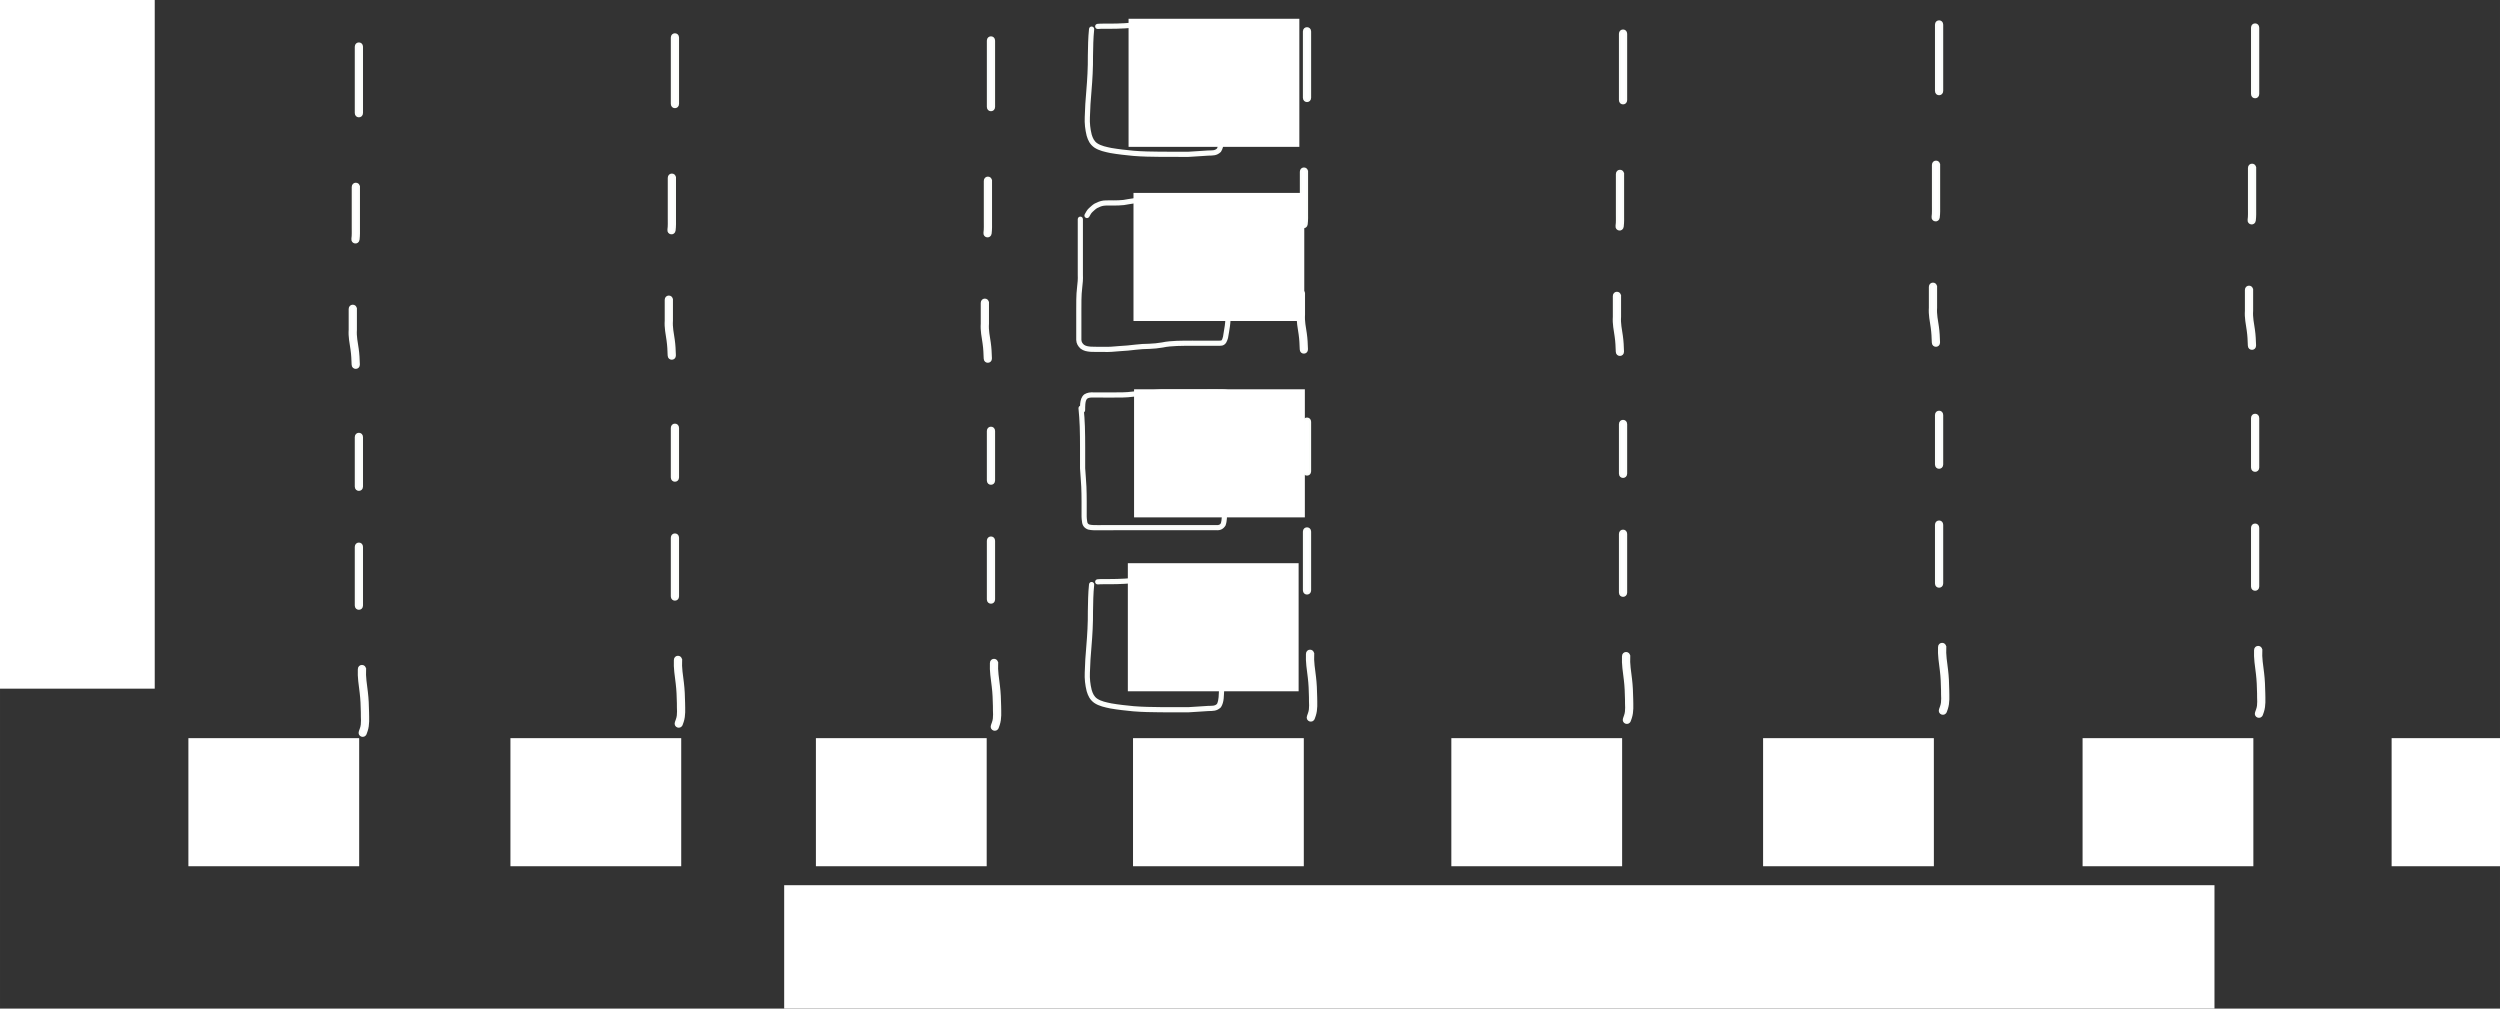 <?xml version="1.0" encoding="UTF-8" standalone="no"?>
<!-- Created with Inkscape (http://www.inkscape.org/) -->

<svg
   xmlns:dc="http://purl.org/dc/elements/1.1/"
   xmlns:cc="http://creativecommons.org/ns#"
   xmlns:rdf="http://www.w3.org/1999/02/22-rdf-syntax-ns#"
   xmlns:svg="http://www.w3.org/2000/svg"
   xmlns="http://www.w3.org/2000/svg"
   xmlns:sodipodi="http://sodipodi.sourceforge.net/DTD/sodipodi-0.dtd"
   xmlns:inkscape="http://www.inkscape.org/namespaces/inkscape"
   width="330.504mm"
   height="133.336mm"
   viewBox="0 0 1171.077 472.452"
   id="svg2"
   version="1.1"
   inkscape:version="0.91 r13725"
   sodipodi:docname="uniform-access.svg">
  <rect x="0" y="0" width="1171.077" height="472.452" fill="#333333" stroke="none"/>
  <defs
     id="defs4" />
  <sodipodi:namedview
     id="base"
     pagecolor="#000000"
     bordercolor="#666666"
     borderopacity="1.0"
     inkscape:pageopacity="0"
     inkscape:pageshadow="2"
     inkscape:zoom="0.98994949"
     inkscape:cx="787.82622"
     inkscape:cy="334.29312"
     inkscape:document-units="px"
     inkscape:current-layer="layer1"
     showgrid="false"
     inkscape:window-width="1920"
     inkscape:window-height="1118"
     inkscape:window-x="1920"
     inkscape:window-y="41"
     inkscape:window-maximized="1"
     inkscape:object-nodes="true"
     fit-margin-top="0"
     fit-margin-left="0"
     fit-margin-right="0"
     fit-margin-bottom="0"
     showguides="false" />
  <g
     inkscape:label="Layer 1"
     inkscape:groupmode="layer"
     id="layer1"
     transform="translate(13.83,-701.329)">
    <g
       id="g3702">
      <path
         inkscape:connector-curvature="0"
         d="m 155.714,723.217 c 0,3.258 0,6.517 0,9.775 0,3.251 0,6.502 0,9.754 0,3.842 0,7.684 0,11.526 0,2.02 -2.857,2.02 -2.857,0 l 0,0 c 0,-3.842 0,-7.684 0,-11.526 0,-3.251 0,-6.502 0,-9.754 0,-3.258 0,-6.517 0,-9.775 0,-2.02 2.857,-2.02 2.857,0 z"
         id="path3450"
         style="fill:#ffffff;stroke:#fafcf9;stroke-opacity:1" />
      <path
         inkscape:connector-curvature="0"
         d="m 154.286,788.931 c 0,3.258 0,6.517 0,9.775 0,3.036 0,6.071 0,9.107 0.015,1.929 0.059,3.84 -0.184,5.755 -0.272,2.002 -3.103,1.617 -2.831,-0.385 l 0,0 c 0.264,-1.781 0.132,-3.573 0.158,-5.37 0,-3.036 0,-6.071 0,-9.107 0,-3.258 0,-6.517 0,-9.775 0,-2.02 2.857,-2.02 2.857,0 z"
         id="path3452"
         style="fill:#ffffff;stroke:#fafcf9;stroke-opacity:1" />
      <path
         inkscape:connector-curvature="0"
         d="m 152.857,846.074 c 0,3.258 0,6.517 0,9.775 -0.228,3.01 0.41,5.942 0.845,8.899 0.347,2.426 0.458,4.876 0.535,7.323 0.064,2.019 -2.792,2.11 -2.856,0.09 l 0,0 c -0.074,-2.338 -0.177,-4.679 -0.506,-6.997 -0.455,-3.093 -1.104,-6.167 -0.876,-9.314 0,-3.258 0,-6.517 0,-9.775 0,-2.02 2.857,-2.02 2.857,0 z"
         id="path3454"
         style="fill:#ffffff;stroke:#fafcf9;stroke-opacity:1" />
      <path
         inkscape:connector-curvature="0"
         d="m 155.714,906.074 c 0,3.258 0,6.517 0,9.775 0,3.036 0,6.071 0,9.107 0,1.435 0,2.87 0,4.306 0,2.02 -2.857,2.02 -2.857,0 l 0,0 c 0,-1.435 0,-2.87 0,-4.306 0,-3.036 0,-6.071 0,-9.107 0,-3.258 0,-6.517 0,-9.775 0,-2.02 2.857,-2.02 2.857,0 z"
         id="path3456"
         style="fill:#ffffff;stroke:#fafcf9;stroke-opacity:1" />
      <path
         inkscape:connector-curvature="0"
         d="m 155.714,957.502 c 0,3.258 0,6.517 0,9.775 0,3.036 0,6.071 0,9.107 0,2.862 0,5.724 0,8.586 0,2.02 -2.857,2.02 -2.857,0 l 0,0 c 0,-2.862 0,-5.724 0,-8.586 0,-3.036 0,-6.071 0,-9.107 0,-3.258 0,-6.517 0,-9.775 0,-2.02 2.857,-2.02 2.857,0 z"
         id="path3458"
         style="fill:#ffffff;stroke:#fafcf9;stroke-opacity:1" />
      <path
         inkscape:connector-curvature="0"
         d="m 157.143,1014.816 c -0.195,3.596 0.418,7.144 0.85,10.7 0.382,3.127 0.498,6.275 0.559,9.421 0.035,2.939 0.286,5.84 -0.628,8.665 -0.16,0.456 -0.321,0.911 -0.481,1.367 -0.671,1.905 -3.366,0.956 -2.695,-0.949 l 0,0 c 0.158,-0.449 0.316,-0.897 0.474,-1.345 0.917,-2.45 0.375,-5.117 0.474,-7.682 -0.059,-3.05 -0.169,-6.102 -0.539,-9.132 -0.446,-3.67 -1.067,-7.333 -0.871,-11.044 0,-2.02 2.857,-2.02 2.857,0 z"
         id="path3460"
         style="fill:#ffffff;stroke:#fafcf9;stroke-opacity:1" />
    </g>
    <g
       id="g3710"
       transform="translate(-4.815,0)">
      <path
         style="fill:#ffffff;stroke:#fafcf9;stroke-opacity:1"
         id="path3490"
         d="m 308.571,718.931 c 0,3.258 0,6.517 0,9.775 0,3.251 0,6.502 0,9.754 0,3.842 0,7.684 0,11.526 0,2.02 -2.857,2.02 -2.857,0 l 0,0 c 0,-3.842 0,-7.684 0,-11.526 0,-3.251 0,-6.502 0,-9.754 0,-3.258 0,-6.517 0,-9.775 0,-2.02 2.857,-2.02 2.857,0 z"
         inkscape:connector-curvature="0" />
      <path
         style="fill:#ffffff;stroke:#fafcf9;stroke-opacity:1"
         id="path3492"
         d="m 307.143,784.645 c 0,3.258 0,6.517 0,9.775 0,3.036 0,6.071 0,9.107 0.015,1.929 0.059,3.84 -0.184,5.755 -0.272,2.002 -3.103,1.617 -2.831,-0.385 l 0,0 c 0.264,-1.781 0.132,-3.573 0.158,-5.37 0,-3.036 0,-6.071 0,-9.107 0,-3.258 0,-6.517 0,-9.775 0,-2.02 2.857,-2.02 2.857,0 z"
         inkscape:connector-curvature="0" />
      <path
         style="fill:#ffffff;stroke:#fafcf9;stroke-opacity:1"
         id="path3494"
         d="m 305.714,841.788 c 0,3.258 0,6.517 0,9.775 -0.228,3.01 0.41,5.942 0.845,8.899 0.347,2.426 0.458,4.876 0.535,7.323 0.064,2.019 -2.792,2.11 -2.856,0.09 l 0,0 c -0.074,-2.338 -0.177,-4.679 -0.506,-6.997 -0.455,-3.093 -1.104,-6.167 -0.876,-9.314 0,-3.258 0,-6.517 0,-9.775 0,-2.02 2.857,-2.02 2.857,0 z"
         inkscape:connector-curvature="0" />
      <path
         style="fill:#ffffff;stroke:#fafcf9;stroke-opacity:1"
         id="path3496"
         d="m 308.571,901.788 c 0,3.258 0,6.517 0,9.775 0,3.036 0,6.071 0,9.107 0,1.435 0,2.87 0,4.306 0,2.02 -2.857,2.02 -2.857,0 l 0,0 c 0,-1.435 0,-2.87 0,-4.306 0,-3.036 0,-6.071 0,-9.107 0,-3.258 0,-6.517 0,-9.775 0,-2.02 2.857,-2.02 2.857,0 z"
         inkscape:connector-curvature="0" />
      <path
         style="fill:#ffffff;stroke:#fafcf9;stroke-opacity:1"
         id="path3498"
         d="m 308.571,953.217 c 0,3.258 0,6.517 0,9.775 0,3.036 0,6.071 0,9.107 0,2.862 0,5.724 0,8.586 0,2.02 -2.857,2.02 -2.857,0 l 0,0 c 0,-2.862 0,-5.724 0,-8.586 0,-3.036 0,-6.071 0,-9.107 0,-3.258 0,-6.517 0,-9.775 0,-2.02 2.857,-2.02 2.857,0 z"
         inkscape:connector-curvature="0" />
      <path
         style="fill:#ffffff;stroke:#fafcf9;stroke-opacity:1"
         id="path3500"
         d="m 310,1010.53 c -0.195,3.596 0.418,7.144 0.85,10.7 0.382,3.127 0.498,6.275 0.559,9.421 0.035,2.939 0.286,5.84 -0.628,8.665 -0.16,0.456 -0.321,0.911 -0.481,1.367 -0.671,1.905 -3.366,0.956 -2.695,-0.949 l 0,0 c 0.158,-0.449 0.316,-0.897 0.474,-1.345 0.917,-2.45 0.375,-5.117 0.474,-7.682 -0.059,-3.05 -0.169,-6.102 -0.539,-9.132 -0.446,-3.67 -1.067,-7.333 -0.871,-11.044 0,-2.02 2.857,-2.02 2.857,0 z"
         inkscape:connector-curvature="0" />
    </g>
    <g
       id="g3718"
       transform="translate(1.799,0)">
      <path
         style="fill:#ffffff;stroke:#fafcf9;stroke-opacity:1"
         id="path3590"
         d="m 450,720.359 c 0,3.258 0,6.517 0,9.775 0,3.251 0,6.502 0,9.754 0,3.842 0,7.684 0,11.526 0,2.02 -2.857,2.02 -2.857,0 l 0,0 c 0,-3.842 0,-7.684 0,-11.526 0,-3.251 0,-6.502 0,-9.754 0,-3.258 0,-6.517 0,-9.775 0,-2.02 2.857,-2.02 2.857,0 z"
         inkscape:connector-curvature="0" />
      <path
         style="fill:#ffffff;stroke:#fafcf9;stroke-opacity:1"
         id="path3592"
         d="m 448.571,786.074 c 0,3.258 0,6.517 0,9.775 0,3.036 0,6.071 0,9.107 0.015,1.929 0.059,3.84 -0.184,5.755 -0.272,2.002 -3.103,1.617 -2.831,-0.385 l 0,0 c 0.264,-1.781 0.132,-3.573 0.158,-5.37 0,-3.036 0,-6.071 0,-9.107 0,-3.258 0,-6.517 0,-9.775 0,-2.02 2.857,-2.02 2.857,0 z"
         inkscape:connector-curvature="0" />
      <path
         style="fill:#ffffff;stroke:#fafcf9;stroke-opacity:1"
         id="path3594"
         d="m 447.143,843.217 c 0,3.258 0,6.517 0,9.775 -0.228,3.01 0.41,5.942 0.845,8.899 0.347,2.426 0.458,4.876 0.535,7.323 0.064,2.019 -2.792,2.11 -2.856,0.09 l 0,0 c -0.074,-2.338 -0.177,-4.679 -0.506,-6.997 -0.455,-3.093 -1.104,-6.167 -0.876,-9.314 0,-3.258 0,-6.517 0,-9.775 0,-2.02 2.857,-2.02 2.857,0 z"
         inkscape:connector-curvature="0" />
      <path
         style="fill:#ffffff;stroke:#fafcf9;stroke-opacity:1"
         id="path3596"
         d="m 450,903.217 c 0,3.258 0,6.517 0,9.775 0,3.036 0,6.071 0,9.107 0,1.435 0,2.87 0,4.306 0,2.02 -2.857,2.02 -2.857,0 l 0,0 c 0,-1.435 0,-2.87 0,-4.306 0,-3.036 0,-6.071 0,-9.107 0,-3.258 0,-6.517 0,-9.775 0,-2.02 2.857,-2.02 2.857,0 z"
         inkscape:connector-curvature="0" />
      <path
         style="fill:#ffffff;stroke:#fafcf9;stroke-opacity:1"
         id="path3598"
         d="m 450,954.645 c 0,3.258 0,6.517 0,9.775 0,3.036 0,6.071 0,9.107 0,2.862 0,5.724 0,8.586 0,2.02 -2.857,2.02 -2.857,0 l 0,0 c 0,-2.862 0,-5.724 0,-8.586 0,-3.036 0,-6.071 0,-9.107 0,-3.258 0,-6.517 0,-9.775 0,-2.02 2.857,-2.02 2.857,0 z"
         inkscape:connector-curvature="0" />
      <path
         style="fill:#ffffff;stroke:#fafcf9;stroke-opacity:1"
         id="path3600"
         d="m 451.429,1011.959 c -0.195,3.596 0.418,7.144 0.85,10.7 0.382,3.127 0.498,6.275 0.559,9.421 0.035,2.939 0.286,5.84 -0.628,8.665 -0.16,0.456 -0.321,0.911 -0.481,1.367 -0.671,1.905 -3.366,0.956 -2.695,-0.949 l 0,0 c 0.158,-0.449 0.316,-0.897 0.474,-1.345 0.917,-2.45 0.375,-5.117 0.474,-7.682 -0.059,-3.05 -0.169,-6.102 -0.539,-9.132 -0.446,-3.67 -1.067,-7.333 -0.871,-11.044 0,-2.02 2.857,-2.02 2.857,0 z"
         inkscape:connector-curvature="0" />
    </g>
    <g
       id="g3726"
       transform="translate(-3.015,0)">
      <path
         inkscape:connector-curvature="0"
         d="m 602.857,716.074 c 0,3.258 0,6.517 0,9.775 0,3.251 0,6.502 0,9.754 0,3.842 0,7.684 0,11.526 0,2.02 -2.857,2.02 -2.857,0 l 0,0 c 0,-3.842 0,-7.684 0,-11.526 0,-3.251 0,-6.502 0,-9.754 0,-3.258 0,-6.517 0,-9.775 0,-2.02 2.857,-2.02 2.857,0 z"
         id="path3610"
         style="fill:#ffffff;stroke:#fafcf9;stroke-opacity:1" />
      <path
         inkscape:connector-curvature="0"
         d="m 601.429,781.788 c 0,3.258 0,6.517 0,9.775 0,3.036 0,6.071 0,9.107 0.015,1.929 0.059,3.84 -0.184,5.755 -0.272,2.002 -3.103,1.617 -2.831,-0.385 l 0,0 c 0.264,-1.781 0.132,-3.573 0.158,-5.37 0,-3.036 0,-6.071 0,-9.107 0,-3.258 0,-6.517 0,-9.775 0,-2.02 2.857,-2.02 2.857,0 z"
         id="path3612"
         style="fill:#ffffff;stroke:#fafcf9;stroke-opacity:1" />
      <path
         inkscape:connector-curvature="0"
         d="m 600,838.931 c 0,3.258 0,6.517 0,9.775 -0.228,3.01 0.41,5.942 0.845,8.899 0.347,2.426 0.458,4.876 0.535,7.323 0.064,2.019 -2.792,2.11 -2.856,0.09 l 0,0 c -0.074,-2.338 -0.177,-4.679 -0.506,-6.997 -0.455,-3.093 -1.104,-6.167 -0.876,-9.314 0,-3.258 0,-6.517 0,-9.775 0,-2.02 2.857,-2.02 2.857,0 z"
         id="path3614"
         style="fill:#ffffff;stroke:#fafcf9;stroke-opacity:1" />
      <path
         inkscape:connector-curvature="0"
         d="m 602.857,898.931 c 0,3.258 0,6.517 0,9.775 0,3.036 0,6.071 0,9.107 0,1.435 0,2.87 0,4.306 0,2.02 -2.857,2.02 -2.857,0 l 0,0 c 0,-1.435 0,-2.87 0,-4.306 0,-3.036 0,-6.071 0,-9.107 0,-3.258 0,-6.517 0,-9.775 0,-2.02 2.857,-2.02 2.857,0 z"
         id="path3616"
         style="fill:#ffffff;stroke:#fafcf9;stroke-opacity:1" />
      <path
         inkscape:connector-curvature="0"
         d="m 602.857,950.359 c 0,3.258 0,6.517 0,9.775 0,3.036 0,6.071 0,9.107 0,2.862 0,5.724 0,8.586 0,2.02 -2.857,2.02 -2.857,0 l 0,0 c 0,-2.862 0,-5.724 0,-8.586 0,-3.036 0,-6.071 0,-9.107 0,-3.258 0,-6.517 0,-9.775 0,-2.02 2.857,-2.02 2.857,0 z"
         id="path3618"
         style="fill:#ffffff;stroke:#fafcf9;stroke-opacity:1" />
      <path
         inkscape:connector-curvature="0"
         d="m 604.286,1007.673 c -0.195,3.596 0.418,7.144 0.85,10.7 0.382,3.127 0.498,6.275 0.559,9.421 0.035,2.939 0.286,5.84 -0.628,8.665 -0.16,0.456 -0.321,0.911 -0.481,1.367 -0.671,1.905 -3.366,0.956 -2.695,-0.949 l 0,0 c 0.158,-0.449 0.316,-0.897 0.474,-1.345 0.917,-2.45 0.375,-5.117 0.474,-7.682 -0.059,-3.05 -0.169,-6.102 -0.539,-9.132 -0.446,-3.67 -1.067,-7.333 -0.871,-11.044 0,-2.02 2.857,-2.02 2.857,0 z"
         id="path3620"
         style="fill:#ffffff;stroke:#fafcf9;stroke-opacity:1" />
    </g>
    <g
       id="g3734"
       transform="translate(-1.799,0)">
      <path
         style="fill:#ffffff;stroke:#fafcf9;stroke-opacity:1"
         id="path3630"
         d="m 749.684,717.156 c 0,3.258 0,6.517 0,9.775 0,3.251 0,6.502 0,9.754 0,3.842 0,7.684 0,11.526 0,2.02 -2.857,2.02 -2.857,0 l 0,0 c 0,-3.842 0,-7.684 0,-11.526 0,-3.251 0,-6.502 0,-9.754 0,-3.258 0,-6.517 0,-9.775 0,-2.02 2.857,-2.02 2.857,0 z"
         inkscape:connector-curvature="0" />
      <path
         style="fill:#ffffff;stroke:#fafcf9;stroke-opacity:1"
         id="path3632"
         d="m 748.255,782.87 c 0,3.258 0,6.517 0,9.775 0,3.036 0,6.071 0,9.107 0.015,1.929 0.059,3.84 -0.184,5.755 -0.272,2.002 -3.103,1.617 -2.831,-0.385 l 0,0 c 0.264,-1.781 0.132,-3.573 0.158,-5.37 0,-3.036 0,-6.071 0,-9.107 0,-3.258 0,-6.517 0,-9.775 0,-2.02 2.857,-2.02 2.857,0 z"
         inkscape:connector-curvature="0" />
      <path
         style="fill:#ffffff;stroke:#fafcf9;stroke-opacity:1"
         id="path3634"
         d="m 746.827,840.013 c 0,3.258 0,6.517 0,9.775 -0.228,3.01 0.41,5.942 0.845,8.899 0.347,2.426 0.458,4.876 0.535,7.323 0.064,2.019 -2.792,2.11 -2.856,0.09 l 0,0 c -0.074,-2.338 -0.177,-4.679 -0.506,-6.997 -0.455,-3.093 -1.104,-6.167 -0.876,-9.314 0,-3.258 0,-6.517 0,-9.775 0,-2.02 2.857,-2.02 2.857,0 z"
         inkscape:connector-curvature="0" />
      <path
         style="fill:#ffffff;stroke:#fafcf9;stroke-opacity:1"
         id="path3636"
         d="m 749.684,900.013 c 0,3.258 0,6.517 0,9.775 0,3.036 0,6.071 0,9.107 0,1.435 0,2.87 0,4.306 0,2.02 -2.857,2.02 -2.857,0 l 0,0 c 0,-1.435 0,-2.87 0,-4.306 0,-3.036 0,-6.071 0,-9.107 0,-3.258 0,-6.517 0,-9.775 0,-2.02 2.857,-2.02 2.857,0 z"
         inkscape:connector-curvature="0" />
      <path
         style="fill:#ffffff;stroke:#fafcf9;stroke-opacity:1"
         id="path3638"
         d="m 749.684,951.441 c 0,3.258 0,6.517 0,9.775 0,3.036 0,6.071 0,9.107 0,2.862 0,5.724 0,8.586 0,2.02 -2.857,2.02 -2.857,0 l 0,0 c 0,-2.862 0,-5.724 0,-8.586 0,-3.036 0,-6.071 0,-9.107 0,-3.258 0,-6.517 0,-9.775 0,-2.02 2.857,-2.02 2.857,0 z"
         inkscape:connector-curvature="0" />
      <path
         style="fill:#ffffff;stroke:#fafcf9;stroke-opacity:1"
         id="path3640"
         d="m 751.113,1008.755 c -0.195,3.596 0.418,7.144 0.85,10.7 0.382,3.127 0.498,6.275 0.559,9.421 0.035,2.939 0.286,5.84 -0.628,8.665 -0.16,0.456 -0.321,0.911 -0.481,1.367 -0.671,1.905 -3.366,0.956 -2.695,-0.949 l 0,0 c 0.158,-0.449 0.316,-0.897 0.474,-1.345 0.917,-2.45 0.375,-5.117 0.474,-7.682 -0.059,-3.05 -0.169,-6.102 -0.539,-9.132 -0.446,-3.67 -1.067,-7.333 -0.871,-11.044 0,-2.02 2.857,-2.02 2.857,0 z"
         inkscape:connector-curvature="0" />
    </g>
    <g
       id="g3742"
       transform="translate(-6.614,0)">
      <path
         inkscape:connector-curvature="0"
         d="m 902.541,712.87 c 0,3.258 0,6.517 0,9.775 0,3.251 0,6.502 0,9.754 0,3.842 0,7.684 0,11.526 0,2.02 -2.857,2.02 -2.857,0 l 0,0 c 0,-3.842 0,-7.684 0,-11.526 0,-3.251 0,-6.502 0,-9.754 0,-3.258 0,-6.517 0,-9.775 0,-2.02 2.857,-2.02 2.857,0 z"
         id="path3650"
         style="fill:#ffffff;stroke:#fafcf9;stroke-opacity:1" />
      <path
         inkscape:connector-curvature="0"
         d="m 901.113,778.584 c 0,3.258 0,6.517 0,9.775 0,3.036 0,6.071 0,9.107 0.015,1.929 0.059,3.84 -0.184,5.755 -0.272,2.002 -3.103,1.617 -2.831,-0.385 l 0,0 c 0.264,-1.781 0.132,-3.573 0.158,-5.37 0,-3.036 0,-6.071 0,-9.107 0,-3.258 0,-6.517 0,-9.775 0,-2.02 2.857,-2.02 2.857,0 z"
         id="path3652"
         style="fill:#ffffff;stroke:#fafcf9;stroke-opacity:1" />
      <path
         inkscape:connector-curvature="0"
         d="m 899.684,835.727 c 0,3.258 0,6.517 0,9.775 -0.228,3.01 0.41,5.942 0.845,8.899 0.347,2.426 0.458,4.876 0.535,7.323 0.064,2.019 -2.792,2.11 -2.856,0.09 l 0,0 c -0.074,-2.338 -0.177,-4.679 -0.506,-6.997 -0.455,-3.093 -1.104,-6.167 -0.876,-9.314 0,-3.258 0,-6.517 0,-9.775 0,-2.02 2.857,-2.02 2.857,0 z"
         id="path3654"
         style="fill:#ffffff;stroke:#fafcf9;stroke-opacity:1" />
      <path
         inkscape:connector-curvature="0"
         d="m 902.541,895.727 c 0,3.258 0,6.517 0,9.775 0,3.036 0,6.071 0,9.107 0,1.435 0,2.87 0,4.306 0,2.02 -2.857,2.02 -2.857,0 l 0,0 c 0,-1.435 0,-2.87 0,-4.306 0,-3.036 0,-6.071 0,-9.107 0,-3.258 0,-6.517 0,-9.775 0,-2.02 2.857,-2.02 2.857,0 z"
         id="path3656"
         style="fill:#ffffff;stroke:#fafcf9;stroke-opacity:1" />
      <path
         inkscape:connector-curvature="0"
         d="m 902.541,947.156 c 0,3.258 0,6.517 0,9.775 0,3.036 0,6.071 0,9.107 0,2.862 0,5.724 0,8.586 0,2.02 -2.857,2.02 -2.857,0 l 0,0 c 0,-2.862 0,-5.724 0,-8.586 0,-3.036 0,-6.071 0,-9.107 0,-3.258 0,-6.517 0,-9.775 0,-2.02 2.857,-2.02 2.857,0 z"
         id="path3658"
         style="fill:#ffffff;stroke:#fafcf9;stroke-opacity:1" />
      <path
         inkscape:connector-curvature="0"
         d="m 903.97,1004.47 c -0.195,3.596 0.418,7.144 0.85,10.7 0.382,3.127 0.498,6.275 0.559,9.421 0.035,2.939 0.286,5.84 -0.628,8.665 -0.16,0.456 -0.321,0.911 -0.481,1.367 -0.671,1.905 -3.366,0.956 -2.695,-0.949 l 0,0 c 0.158,-0.449 0.316,-0.897 0.474,-1.345 0.917,-2.45 0.375,-5.117 0.474,-7.682 -0.059,-3.05 -0.169,-6.102 -0.539,-9.132 -0.446,-3.67 -1.067,-7.333 -0.871,-11.044 0,-2.02 2.857,-2.02 2.857,0 z"
         id="path3660"
         style="fill:#ffffff;stroke:#fafcf9;stroke-opacity:1" />
    </g>
    <g
       id="g3750">
      <path
         inkscape:connector-curvature="0"
         d="m 1043.97,714.299 c 0,3.258 0,6.517 0,9.775 0,3.251 0,6.502 0,9.754 0,3.842 0,7.684 0,11.526 0,2.02 -2.857,2.02 -2.857,0 l 0,0 c 0,-3.842 0,-7.684 0,-11.526 0,-3.251 0,-6.502 0,-9.754 0,-3.258 0,-6.517 0,-9.775 0,-2.02 2.857,-2.02 2.857,0 z"
         id="path3670"
         style="fill:#ffffff;stroke:#fafcf9;stroke-opacity:1" />
      <path
         inkscape:connector-curvature="0"
         d="m 1042.541,780.013 c 0,3.258 0,6.517 0,9.775 0,3.036 0,6.071 0,9.107 0.015,1.929 0.059,3.84 -0.184,5.755 -0.272,2.002 -3.103,1.617 -2.831,-0.385 l 0,0 c 0.264,-1.781 0.132,-3.573 0.158,-5.37 0,-3.036 0,-6.071 0,-9.107 0,-3.258 0,-6.517 0,-9.775 0,-2.02 2.857,-2.02 2.857,0 z"
         id="path3672"
         style="fill:#ffffff;stroke:#fafcf9;stroke-opacity:1" />
      <path
         inkscape:connector-curvature="0"
         d="m 1041.112,837.156 c 0,3.258 0,6.517 0,9.775 -0.228,3.01 0.41,5.942 0.845,8.899 0.347,2.426 0.458,4.876 0.535,7.323 0.064,2.019 -2.792,2.11 -2.856,0.09 l 0,0 c -0.074,-2.338 -0.176,-4.679 -0.506,-6.997 -0.455,-3.093 -1.104,-6.167 -0.876,-9.314 0,-3.258 0,-6.517 0,-9.775 0,-2.02 2.857,-2.02 2.857,0 z"
         id="path3674"
         style="fill:#ffffff;stroke:#fafcf9;stroke-opacity:1" />
      <path
         inkscape:connector-curvature="0"
         d="m 1043.97,897.156 c 0,3.258 0,6.517 0,9.775 0,3.036 0,6.071 0,9.107 0,1.435 0,2.87 0,4.306 0,2.02 -2.857,2.02 -2.857,0 l 0,0 c 0,-1.435 0,-2.87 0,-4.306 0,-3.036 0,-6.071 0,-9.107 0,-3.258 0,-6.517 0,-9.775 0,-2.02 2.857,-2.02 2.857,0 z"
         id="path3676"
         style="fill:#ffffff;stroke:#fafcf9;stroke-opacity:1" />
      <path
         inkscape:connector-curvature="0"
         d="m 1043.97,948.584 c 0,3.258 0,6.517 0,9.775 0,3.036 0,6.071 0,9.107 0,2.862 0,5.724 0,8.586 0,2.02 -2.857,2.02 -2.857,0 l 0,0 c 0,-2.862 0,-5.724 0,-8.586 0,-3.036 0,-6.071 0,-9.107 0,-3.258 0,-6.517 0,-9.775 0,-2.02 2.857,-2.02 2.857,0 z"
         id="path3678"
         style="fill:#ffffff;stroke:#fafcf9;stroke-opacity:1" />
      <path
         inkscape:connector-curvature="0"
         d="m 1045.398,1005.898 c -0.195,3.596 0.418,7.144 0.85,10.7 0.382,3.127 0.498,6.275 0.559,9.421 0.035,2.939 0.286,5.84 -0.628,8.665 -0.16,0.456 -0.321,0.911 -0.481,1.367 -0.671,1.905 -3.366,0.956 -2.695,-0.949 l 0,0 c 0.158,-0.449 0.316,-0.897 0.474,-1.345 0.917,-2.45 0.375,-5.117 0.474,-7.682 -0.059,-3.05 -0.169,-6.102 -0.539,-9.132 -0.446,-3.67 -1.067,-7.333 -0.871,-11.044 0,-2.02 2.857,-2.02 2.857,0 z"
         id="path3680"
         style="fill:#ffffff;stroke:#fafcf9;stroke-opacity:1" />
    </g>
    <flowRoot
       xml:space="preserve"
       id="flowRoot3811"
       style="font-style:normal;font-variant:normal;font-weight:normal;font-stretch:normal;font-size:50px;line-height:125%;font-family:Milanotica;-inkscape-font-specification:'Milanotica, Normal';text-align:start;letter-spacing:0px;word-spacing:0px;writing-mode:lr-tb;text-anchor:start;fill:#ffffff;fill-opacity:1;stroke:none;stroke-width:1px;stroke-linecap:butt;stroke-linejoin:miter;stroke-opacity:1"
       transform="translate(71.561,677.638)"><flowRegion
         id="flowRegion3813"><rect
           id="rect3815"
           width="80"
           height="60"
           x="2.857"
           y="369.465"
           style="font-style:normal;font-variant:normal;font-weight:normal;font-stretch:normal;font-size:50px;line-height:125%;font-family:Milanotica;-inkscape-font-specification:'Milanotica, Normal';text-align:start;writing-mode:lr-tb;text-anchor:start;fill:#ffffff" /></flowRegion><flowPara
         id="flowPara3817">0</flowPara></flowRoot>    <flowRoot
       xml:space="preserve"
       id="flowRoot3811-8"
       style="font-style:normal;font-variant:normal;font-weight:normal;font-stretch:normal;font-size:50px;line-height:125%;font-family:Milanotica;-inkscape-font-specification:'Milanotica, Normal';text-align:start;letter-spacing:0px;word-spacing:0px;writing-mode:lr-tb;text-anchor:start;fill:#ffffff;fill-opacity:1;stroke:none;stroke-width:1px;stroke-linecap:butt;stroke-linejoin:miter;stroke-opacity:1"
       transform="translate(222.416,677.638)"><flowRegion
         id="flowRegion3813-1"><rect
           id="rect3815-2"
           width="80"
           height="60"
           x="2.857"
           y="369.465"
           style="font-style:normal;font-variant:normal;font-weight:normal;font-stretch:normal;font-size:50px;line-height:125%;font-family:Milanotica;-inkscape-font-specification:'Milanotica, Normal';text-align:start;writing-mode:lr-tb;text-anchor:start;fill:#ffffff" /></flowRegion><flowPara
         id="flowPara3817-8">1</flowPara></flowRoot>    <flowRoot
       xml:space="preserve"
       id="flowRoot3811-1"
       style="font-style:normal;font-variant:normal;font-weight:normal;font-stretch:normal;font-size:50px;line-height:125%;font-family:Milanotica;-inkscape-font-specification:'Milanotica, Normal';text-align:start;letter-spacing:0px;word-spacing:0px;writing-mode:lr-tb;text-anchor:start;fill:#ffffff;fill-opacity:1;stroke:none;stroke-width:1px;stroke-linecap:butt;stroke-linejoin:miter;stroke-opacity:1"
       transform="translate(365.508,677.638)"><flowRegion
         id="flowRegion3813-2"><rect
           id="rect3815-1"
           width="80"
           height="60"
           x="2.857"
           y="369.465"
           style="font-style:normal;font-variant:normal;font-weight:normal;font-stretch:normal;font-size:50px;line-height:125%;font-family:Milanotica;-inkscape-font-specification:'Milanotica, Normal';text-align:start;writing-mode:lr-tb;text-anchor:start;fill:#ffffff" /></flowRegion><flowPara
         id="flowPara3817-83">2</flowPara></flowRoot>    <flowRoot
       xml:space="preserve"
       id="flowRoot3811-3"
       style="font-style:normal;font-variant:normal;font-weight:normal;font-stretch:normal;font-size:50px;line-height:125%;font-family:Milanotica;-inkscape-font-specification:'Milanotica, Normal';text-align:start;letter-spacing:0px;word-spacing:0px;writing-mode:lr-tb;text-anchor:start;fill:#ffffff;fill-opacity:1;stroke:none;stroke-width:1px;stroke-linecap:butt;stroke-linejoin:miter;stroke-opacity:1"
       transform="translate(514.056,677.638)"><flowRegion
         id="flowRegion3813-6"><rect
           id="rect3815-7"
           width="80"
           height="60"
           x="2.857"
           y="369.465"
           style="font-style:normal;font-variant:normal;font-weight:normal;font-stretch:normal;font-size:50px;line-height:125%;font-family:Milanotica;-inkscape-font-specification:'Milanotica, Normal';text-align:start;writing-mode:lr-tb;text-anchor:start;fill:#ffffff" /></flowRegion><flowPara
         id="flowPara3817-9">3</flowPara></flowRoot>    <flowRoot
       xml:space="preserve"
       id="flowRoot3811-4"
       style="font-style:normal;font-variant:normal;font-weight:normal;font-stretch:normal;font-size:50px;line-height:125%;font-family:Milanotica;-inkscape-font-specification:'Milanotica, Normal';text-align:start;letter-spacing:0px;word-spacing:0px;writing-mode:lr-tb;text-anchor:start;fill:#ffffff;fill-opacity:1;stroke:none;stroke-width:1px;stroke-linecap:butt;stroke-linejoin:miter;stroke-opacity:1"
       transform="translate(663.166,677.638)"><flowRegion
         id="flowRegion3813-5"><rect
           id="rect3815-8"
           width="80"
           height="60"
           x="2.857"
           y="369.465"
           style="font-style:normal;font-variant:normal;font-weight:normal;font-stretch:normal;font-size:50px;line-height:125%;font-family:Milanotica;-inkscape-font-specification:'Milanotica, Normal';text-align:start;writing-mode:lr-tb;text-anchor:start;fill:#ffffff" /></flowRegion><flowPara
         id="flowPara3817-3">4</flowPara></flowRoot>    <flowRoot
       xml:space="preserve"
       id="flowRoot3811-5"
       style="font-style:normal;font-variant:normal;font-weight:normal;font-stretch:normal;font-size:50px;line-height:125%;font-family:Milanotica;-inkscape-font-specification:'Milanotica, Normal';text-align:start;letter-spacing:0px;word-spacing:0px;writing-mode:lr-tb;text-anchor:start;fill:#ffffff;fill-opacity:1;stroke:none;stroke-width:1px;stroke-linecap:butt;stroke-linejoin:miter;stroke-opacity:1"
       transform="translate(809.2,677.638)"><flowRegion
         id="flowRegion3813-0"><rect
           id="rect3815-4"
           width="80"
           height="60"
           x="2.857"
           y="369.465"
           style="font-style:normal;font-variant:normal;font-weight:normal;font-stretch:normal;font-size:50px;line-height:125%;font-family:Milanotica;-inkscape-font-specification:'Milanotica, Normal';text-align:start;writing-mode:lr-tb;text-anchor:start;fill:#ffffff" /></flowRegion><flowPara
         id="flowPara3817-0">5</flowPara></flowRoot>    <flowRoot
       xml:space="preserve"
       id="flowRoot3811-45"
       style="font-style:normal;font-variant:normal;font-weight:normal;font-stretch:normal;font-size:50px;line-height:125%;font-family:Milanotica;-inkscape-font-specification:'Milanotica, Normal';text-align:start;letter-spacing:0px;word-spacing:0px;writing-mode:lr-tb;text-anchor:start;fill:#ffffff;fill-opacity:1;stroke:none;stroke-width:1px;stroke-linecap:butt;stroke-linejoin:miter;stroke-opacity:1"
       transform="translate(958.859,677.638)"><flowRegion
         id="flowRegion3813-8"><rect
           id="rect3815-0"
           width="80"
           height="60"
           x="2.857"
           y="369.465"
           style="font-style:normal;font-variant:normal;font-weight:normal;font-stretch:normal;font-size:50px;line-height:125%;font-family:Milanotica;-inkscape-font-specification:'Milanotica, Normal';text-align:start;writing-mode:lr-tb;text-anchor:start;fill:#ffffff" /></flowRegion><flowPara
         id="flowPara3817-6">6</flowPara></flowRoot>    <flowRoot
       xml:space="preserve"
       id="flowRoot3811-31"
       style="font-style:normal;font-variant:normal;font-weight:normal;font-stretch:normal;font-size:50px;line-height:125%;font-family:Milanotica;-inkscape-font-specification:'Milanotica, Normal';text-align:start;letter-spacing:0px;word-spacing:0px;writing-mode:lr-tb;text-anchor:start;fill:#ffffff;fill-opacity:1;stroke:none;stroke-width:1px;stroke-linecap:butt;stroke-linejoin:miter;stroke-opacity:1"
       transform="translate(1103.623,677.638)"><flowRegion
         id="flowRegion3813-3"><rect
           id="rect3815-3"
           width="80"
           height="60"
           x="2.857"
           y="369.465"
           style="font-style:normal;font-variant:normal;font-weight:normal;font-stretch:normal;font-size:50px;line-height:125%;font-family:Milanotica;-inkscape-font-specification:'Milanotica, Normal';text-align:start;writing-mode:lr-tb;text-anchor:start;fill:#ffffff" /></flowRegion><flowPara
         id="flowPara3817-61">7</flowPara></flowRoot>    <flowRoot
       xml:space="preserve"
       id="flowRoot3811-3-9"
       style="font-style:normal;font-variant:normal;font-weight:normal;font-stretch:normal;font-size:50px;line-height:125%;font-family:Milanotica;-inkscape-font-specification:'Milanotica, Normal';text-align:start;letter-spacing:0px;word-spacing:0px;writing-mode:lr-tb;text-anchor:start;fill:#ffffff;fill-opacity:1;stroke:none;stroke-width:1px;stroke-linecap:butt;stroke-linejoin:miter;stroke-opacity:1"
       transform="translate(554.93,717.952)"><flowRegion
         id="flowRegion3813-6-3"><rect
           id="rect3815-7-9"
           width="670"
           height="91.429"
           x="-201.429"
           y="398.037"
           style="font-style:normal;font-variant:normal;font-weight:normal;font-stretch:normal;font-size:50px;line-height:125%;font-family:Milanotica;-inkscape-font-specification:'Milanotica, Normal';text-align:start;writing-mode:lr-tb;text-anchor:start;fill:#ffffff" /></flowRegion><flowPara
         id="flowPara3817-9-3">Memory Locations (offset)</flowPara></flowRoot>    <flowRoot
       xml:space="preserve"
       id="flowRoot3811-3-9-2"
       style="font-style:normal;font-variant:normal;font-weight:normal;font-stretch:normal;font-size:50px;line-height:125%;font-family:Milanotica;-inkscape-font-specification:'Milanotica, Normal';text-align:start;letter-spacing:0px;word-spacing:0px;writing-mode:lr-tb;text-anchor:start;fill:#ffffff;fill-opacity:1;stroke:none;stroke-width:1px;stroke-linecap:butt;stroke-linejoin:miter;stroke-opacity:1"
       transform="matrix(0,-1,1,0,-430.816,822.491)"
       inkscape:transform-center-x="-43.43656"
       inkscape:transform-center-y="-38.385795"><flowRegion
         id="flowRegion3813-6-3-7"><rect
           id="rect3815-7-9-6"
           width="670"
           height="91.429"
           x="-201.429"
           y="398.037"
           style="font-style:normal;font-variant:normal;font-weight:normal;font-stretch:normal;font-size:50px;line-height:125%;font-family:Milanotica;-inkscape-font-specification:'Milanotica, Normal';text-align:start;writing-mode:lr-tb;text-anchor:start;fill:#ffffff" /></flowRegion><flowPara
         id="flowPara3817-9-3-3">Vector Elements</flowPara></flowRoot>    <g
       transform="translate(443.74,0)"
       id="g3594-6-4">
      <g
         id="g3566-8-10">
        <path
           style="fill:#ffffff;stroke:#fafcf9;stroke-opacity:1"
           id="path3379-7-2"
           d="m 54.478,975.277 c -0.435,4.125 -0.472,8.279 -0.543,12.423 0.061,5.516 -0.261,11.016 -0.721,16.509 -0.381,4.072 -0.622,8.154 -0.734,12.242 -0.129,2.756 0.176,5.508 0.843,8.181 0.526,1.759 1.224,3.307 2.758,4.366 2.05,1.37 4.506,1.807 6.873,2.312 3.471,0.6 6.981,0.972 10.487,1.311 4.245,0.348 8.507,0.401 12.764,0.444 4.292,0.028 8.584,0.021 12.875,0.018 3.074,-0.149 6.139,-0.424 9.212,-0.59 1.731,-0.098 3.381,0.2 4.651,-1.17 1.023,-2.107 0.835,-4.617 1.012,-6.905 0.284,-4.129 0.701,-8.246 0.983,-12.376 0.16,-4.221 0.521,-8.43 0.772,-12.647 0.113,-3.231 0.378,-6.473 0.198,-9.705 -0.151,-2.06 -0.42,-4.102 -0.928,-6.105 -0.426,-1.714 -1.117,-3.391 -2.136,-4.839 -0.96,-1.418 -2.363,-2.017 -3.91,-2.575 -1.974,-0.708 -3.989,-1.171 -6.069,-1.42 -2.642,-0.455 -5.308,-0.694 -7.982,-0.843 -2.741,-0.117 -5.486,-0.12 -8.229,-0.125 -2.839,-7.3e-4 -5.678,0.003 -8.517,0.005 -2.956,-0.013 -5.9,0.331 -8.848,0.518 -2.411,0.154 -4.826,0.179 -7.241,0.197 -1.768,0.048 -3.542,-0.081 -5.304,0.087 -1.006,0.092 -1.136,-1.331 -0.13,-1.423 l 0,0 c 1.803,-0.159 3.614,-0.057 5.423,-0.093 2.388,-0.018 4.777,-0.042 7.161,-0.194 2.978,-0.189 5.952,-0.537 8.938,-0.521 2.84,-0.002 5.68,-0.006 8.52,-0.005 2.769,0.005 5.539,0.008 8.306,0.127 2.704,0.151 5.401,0.391 8.073,0.851 2.186,0.265 4.307,0.749 6.383,1.494 1.821,0.659 3.472,1.445 4.599,3.105 1.098,1.603 1.89,3.414 2.347,5.304 0.524,2.093 0.818,4.224 0.969,6.376 0.175,3.287 -0.074,6.582 -0.198,9.868 -0.251,4.221 -0.613,8.433 -0.773,12.659 -0.282,4.134 -0.699,8.255 -0.984,12.389 -0.203,2.617 0.037,5.509 -1.426,7.804 -1.748,1.671 -3.301,1.519 -5.585,1.588 -3.098,0.167 -6.189,0.447 -9.288,0.592 -4.297,0 -8.594,0.011 -12.891,-0.018 -4.298,-0.043 -8.602,-0.097 -12.887,-0.45 -3.559,-0.345 -7.124,-0.722 -10.647,-1.336 -2.561,-0.547 -5.201,-1.048 -7.408,-2.549 -1.858,-1.371 -2.661,-2.991 -3.312,-5.183 -0.689,-2.799 -1.022,-5.677 -0.884,-8.563 0.113,-4.115 0.355,-8.223 0.738,-12.322 0.457,-5.462 0.778,-10.93 0.716,-16.415 0.072,-4.194 0.111,-8.4 0.554,-12.576 0.125,-1.002 1.543,-0.825 1.418,0.177 z"
           inkscape:connector-curvature="0" />
        <flowRoot
           xml:space="preserve"
           id="flowRoot3811-0-5-9"
           style="font-style:normal;font-variant:normal;font-weight:normal;font-stretch:normal;font-size:50px;line-height:125%;font-family:Milanotica;-inkscape-font-specification:'Milanotica, Normal';text-align:start;letter-spacing:0px;word-spacing:0px;writing-mode:lr-tb;text-anchor:start;fill:#ffffff;fill-opacity:1;stroke:none;stroke-width:1px;stroke-linecap:butt;stroke-linejoin:miter;stroke-opacity:1"
           transform="translate(67.887,595.685)"><flowRegion
             id="flowRegion3813-52-5-1"><rect
               id="rect3815-6-2-0"
               width="80"
               height="60"
               x="2.857"
               y="369.465"
               style="font-style:normal;font-variant:normal;font-weight:normal;font-stretch:normal;font-size:50px;line-height:125%;font-family:Milanotica;-inkscape-font-specification:'Milanotica, Normal';text-align:start;writing-mode:lr-tb;text-anchor:start;fill:#ffffff" /></flowRegion><flowPara
             id="flowPara3817-2-5-8">a</flowPara></flowRoot>      </g>
      <g
         id="g3573-2-5">
        <path
           style="fill:#ffffff;stroke:#fafcf9;stroke-opacity:1"
           id="path3385-6-3"
           d="m 49.548,892.574 c 0.303,2.848 0.467,5.706 0.584,8.567 0.116,3.202 0.125,6.406 0.133,9.61 0.004,3.321 9.68e-4,6.641 -7.6e-4,9.962 0.192,2.868 0.44,5.732 0.582,8.603 0.097,2.256 0.123,4.513 0.133,6.77 0.004,1.693 9.97e-4,3.386 -7.3e-4,5.08 -0.027,1.423 -0.042,2.827 0.192,4.232 0.091,1.152 0.476,1.812 1.559,2.16 1.355,0.291 2.754,0.246 4.132,0.248 2.135,-0.009 4.271,-0.018 6.406,-0.024 2.511,-0.006 5.022,-0.006 7.533,-0.006 2.797,-2.2e-4 5.595,-8e-5 8.392,-10e-6 2.33,6e-5 4.659,8e-5 6.989,9e-5 2.075,10e-6 4.15,10e-6 6.224,10e-6 1.988,0 3.977,0 5.965,0 1.611,0 3.222,0 4.833,0 1.582,0 3.164,0 4.746,0 1.444,0 2.888,0 4.331,0 1.136,0.089 1.993,-0.189 2.535,-1.207 0.504,-1.805 0.442,-3.725 0.466,-5.585 0.202,-2.495 0.444,-4.985 0.575,-7.485 0.07,-2.723 0.117,-5.437 0.327,-8.153 0.472,-3.197 0.837,-6.402 1.048,-9.626 0.197,-2.741 0.087,-5.492 0.267,-8.232 0.139,-2.411 0.461,-4.79 0.876,-7.166 0.29,-1.744 0.39,-3.51 0.439,-5.274 0.032,-1.838 0.027,-3.676 0.025,-5.514 0.051,-1.175 0.085,-2.282 -0.697,-3.221 -0.89,-0.649 -2.078,-0.611 -3.131,-0.666 -2.066,-0.055 -4.133,-0.034 -6.199,-0.027 -2.501,0.009 -5.003,0.011 -7.505,0.013 -2.532,10e-4 -5.064,10e-4 -7.596,10e-4 -2.453,-3e-5 -4.905,-9e-5 -7.358,-1.2e-4 -2.374,0.183 -4.739,0.449 -7.117,0.584 -2.013,-0.004 -3.995,0.185 -5.986,0.451 -1.643,0.23 -3.3,0.324 -4.957,0.372 -1.476,0.032 -2.952,0.027 -4.428,0.026 -1.609,-0.002 -3.218,-0.003 -4.827,-0.004 -1.456,-6.1e-4 -2.913,-6.4e-4 -4.369,-6.7e-4 -1.153,-0.042 -2.284,-0.051 -3.266,0.608 -0.814,0.758 -0.952,1.865 -1.073,2.914 -0.084,0.946 -0.085,1.897 -0.091,2.846 -0.006,1.01 -1.435,1.001 -1.429,-0.009 l 0,0 c 0.006,-1.002 0.008,-2.007 0.101,-3.006 0.181,-1.492 0.487,-2.962 1.727,-3.952 1.247,-0.763 2.582,-0.919 4.032,-0.83 1.457,3e-5 2.913,6e-5 4.37,6.6e-4 1.609,8e-4 3.218,0.002 4.827,0.004 1.462,10e-4 2.924,0.006 4.385,-0.026 1.608,-0.047 3.215,-0.137 4.81,-0.36 2.027,-0.27 4.046,-0.464 6.094,-0.461 2.405,-0.135 4.795,-0.413 7.197,-0.586 2.453,3e-5 4.905,8e-5 7.358,1.2e-4 2.532,0 5.063,6e-5 7.595,-10e-4 2.5,-0.002 5,-0.004 7.501,-0.013 2.093,-0.007 4.187,-0.029 6.28,0.029 1.488,0.08 3.058,0.116 4.188,1.222 0.91,1.239 1.11,2.569 0.993,4.09 0.002,1.852 0.008,3.704 -0.025,5.555 -0.051,1.834 -0.157,3.669 -0.46,5.481 -0.407,2.326 -0.723,4.654 -0.858,7.015 -0.185,2.739 -0.063,5.491 -0.267,8.231 -0.212,3.23 -0.572,6.441 -1.049,9.643 -0.209,2.705 -0.253,5.407 -0.325,8.118 -0.13,2.482 -0.365,4.953 -0.573,7.429 -0.028,2.099 0.062,4.289 -0.662,6.288 -0.866,1.403 -2.1,2.037 -3.768,1.914 -1.444,0 -2.888,0 -4.331,0 -1.582,0 -3.164,0 -4.746,0 -1.611,0 -3.222,0 -4.833,0 -1.988,0 -3.977,0 -5.965,0 -2.075,0 -4.15,0 -6.224,0 -2.33,-2e-5 -4.659,-4e-5 -6.989,-10e-5 -2.797,-7e-5 -5.595,-2.1e-4 -8.392,10e-6 -2.51,3.8e-4 -5.019,5.1e-4 -7.529,0.006 -2.137,0.006 -4.275,0.016 -6.412,0.024 -1.539,-0.002 -3.104,0.047 -4.608,-0.33 -1.534,-0.576 -2.348,-1.61 -2.491,-3.274 -0.244,-1.484 -0.245,-2.965 -0.211,-4.466 0.002,-1.691 0.005,-3.381 7.44e-4,-5.072 -0.01,-2.236 -0.036,-4.472 -0.131,-6.706 -0.143,-2.896 -0.398,-5.782 -0.584,-8.675 0.002,-3.319 0.005,-6.638 7.65e-4,-9.957 -0.008,-3.185 -0.017,-6.371 -0.132,-9.555 -0.118,-2.88 -0.292,-5.757 -0.585,-8.625 0,-1.01 1.429,-1.01 1.429,0 z"
           inkscape:connector-curvature="0" />
        <flowRoot
           xml:space="preserve"
           id="flowRoot3811-83-1-0"
           style="font-style:normal;font-variant:normal;font-weight:normal;font-stretch:normal;font-size:50px;line-height:125%;font-family:Milanotica;-inkscape-font-specification:'Milanotica, Normal';text-align:start;letter-spacing:0px;word-spacing:0px;writing-mode:lr-tb;text-anchor:start;fill:#ffffff;fill-opacity:1;stroke:none;stroke-width:1px;stroke-linecap:butt;stroke-linejoin:miter;stroke-opacity:1"
           transform="translate(70.804,514.22)"><flowRegion
             id="flowRegion3813-4-6-3"><rect
               id="rect3815-36-4-6"
               width="80"
               height="60"
               x="2.857"
               y="369.465"
               style="font-style:normal;font-variant:normal;font-weight:normal;font-stretch:normal;font-size:50px;line-height:125%;font-family:Milanotica;-inkscape-font-specification:'Milanotica, Normal';text-align:start;writing-mode:lr-tb;text-anchor:start;fill:#ffffff" /></flowRegion><flowPara
             id="flowPara3817-96-6-1">b</flowPara></flowRoot>      </g>
      <g
         id="g3580-0-5">
        <path
           style="fill:#ffffff;stroke:#fafcf9;stroke-opacity:1"
           id="path3399-9-1"
           d="m 49.208,804.055 c 0,2.351 0,4.703 0,7.054 0,1.998 0,3.995 0,5.993 0,2.094 0,4.187 0,6.281 0,2.225 0,4.451 0,6.676 0.105,2.025 -0.082,4.021 -0.329,6.026 -0.243,1.872 -0.318,3.758 -0.362,5.643 -0.031,1.726 -0.029,3.452 -0.028,5.178 0.002,1.602 0.003,3.204 0.004,4.806 6.06e-4,1.517 6.56e-4,3.035 6.91e-4,4.552 1.3e-5,1.432 -8e-6,2.865 -1.8e-5,4.297 0.055,1.144 0.561,1.913 1.395,2.654 1.028,0.749 2.282,0.895 3.513,1.001 2.024,0.092 4.051,0.063 6.076,0.058 2.4,0.104 4.776,-0.113 7.161,-0.335 2.595,-0.129 5.169,-0.368 7.746,-0.69 2.124,-0.282 4.268,-0.355 6.408,-0.401 1.999,-0.07 4.015,-0.278 5.988,-0.617 2.265,-0.493 4.582,-0.634 6.89,-0.749 2.412,-0.092 4.826,-0.088 7.24,-0.09 1.766,4e-4 3.531,0.004 5.297,0.006 1.439,10e-4 2.877,0.002 4.316,0.002 1.359,-0.064 2.741,0.121 4.09,-0.079 0.834,-0.349 0.965,-1.415 1.209,-2.199 0.312,-1.729 0.571,-3.469 0.837,-5.208 0.317,-2.099 0.275,-4.227 0.479,-6.335 0.292,-2.168 0.469,-4.346 0.568,-6.531 0.075,-2.166 0.077,-4.334 0.08,-6.502 -0.107,-1.926 0.227,-3.824 0.43,-5.731 0.209,-2.043 0.576,-4.064 0.791,-6.108 0.16,-1.609 0.19,-3.226 0.205,-4.842 0.032,-1.704 -0.067,-3.41 0.089,-5.108 0.239,-1.596 0.439,-3.195 0.544,-4.806 0.01,-1.363 0.202,-2.752 0.004,-4.107 -0.033,-1.122 -0.637,-1.805 -1.201,-2.691 -0.674,-0.931 -1.522,-1.628 -2.567,-2.093 -1.329,-0.586 -2.652,-1.185 -4.057,-1.565 -1.447,-0.258 -2.896,-0.523 -4.311,-0.929 -1.768,-0.521 -3.608,-0.687 -5.44,-0.8 -1.852,-0.095 -3.707,-0.09 -5.561,-0.091 -1.993,0.002 -3.985,0.005 -5.978,0.007 -2.079,10e-4 -4.157,0.002 -6.236,0.002 -1.767,8e-5 -3.534,3e-5 -5.301,10e-6 -1.837,-0.103 -3.647,0.222 -5.465,0.426 -1.645,0.164 -3.248,0.575 -4.888,0.791 -1.601,0.189 -3.215,0.2 -4.825,0.215 -1.525,0.061 -3.063,-0.103 -4.579,0.082 -1.187,0.158 -2.291,0.665 -3.353,1.196 -0.838,0.513 -1.521,1.211 -2.249,1.859 -0.722,0.651 -1.116,1.514 -1.591,2.34 -0.504,0.875 -1.742,0.162 -1.238,-0.713 l 0,0 c 0.553,-0.958 1.035,-1.951 1.882,-2.697 0.825,-0.725 1.594,-1.516 2.557,-2.067 1.21,-0.605 2.475,-1.162 3.829,-1.337 1.57,-0.171 3.152,-0.051 4.729,-0.091 1.552,-0.014 3.108,-0.023 4.652,-0.203 1.649,-0.215 3.26,-0.635 4.915,-0.794 1.87,-0.209 3.734,-0.539 5.624,-0.435 1.767,2e-5 3.534,6e-5 5.301,-10e-6 2.078,-1.5e-4 4.156,-4.5e-4 6.235,-0.002 1.993,-0.002 3.987,-0.005 5.98,-0.007 1.883,10e-4 3.767,-0.003 5.649,0.094 1.936,0.12 3.88,0.302 5.749,0.853 1.406,0.412 2.853,0.65 4.289,0.923 1.478,0.407 2.877,1.021 4.275,1.644 1.287,0.601 2.361,1.455 3.18,2.629 0.655,1.047 1.364,1.96 1.41,3.265 0.18,1.455 0.047,2.927 0.005,4.388 -0.106,1.625 -0.303,3.239 -0.547,4.849 -0.166,1.655 -0.038,3.323 -0.083,4.984 -0.015,1.661 -0.048,3.324 -0.213,4.978 -0.216,2.044 -0.58,4.066 -0.791,6.11 -0.198,1.858 -0.529,3.706 -0.422,5.582 -0.003,2.188 -0.005,4.377 -0.081,6.564 -0.1,2.21 -0.277,4.413 -0.573,6.606 -0.213,2.132 -0.156,4.288 -0.488,6.411 -0.277,1.81 -0.536,3.624 -0.886,5.419 -0.431,1.371 -0.811,2.787 -2.38,3.188 -1.419,0.18 -2.855,0.057 -4.283,0.092 -1.439,-1.3e-4 -2.878,-3.3e-4 -4.317,-0.002 -1.765,-0.002 -3.53,-0.006 -5.295,-0.006 -2.39,0.002 -4.782,-0.003 -7.17,0.088 -2.252,0.111 -4.512,0.247 -6.721,0.73 -2.044,0.345 -4.128,0.569 -6.198,0.637 -2.091,0.044 -4.185,0.115 -6.261,0.39 -2.592,0.324 -5.181,0.566 -7.791,0.695 -2.428,0.226 -4.847,0.444 -7.29,0.341 -2.068,0.005 -4.138,0.036 -6.204,-0.063 -1.548,-0.137 -3.092,-0.379 -4.352,-1.369 -1.105,-1.03 -1.808,-2.158 -1.86,-3.709 10e-6,-1.432 3e-5,-2.865 1.8e-5,-4.297 -3.6e-5,-1.517 -8.6e-5,-3.034 -6.91e-4,-4.551 -7.44e-4,-1.602 -0.002,-3.204 -0.004,-4.806 -9.98e-4,-1.737 -0.003,-3.475 0.028,-5.212 0.045,-1.932 0.124,-3.865 0.372,-5.784 0.239,-1.948 0.424,-3.884 0.318,-5.852 0,-2.225 0,-4.451 0,-6.676 0,-2.094 0,-4.187 0,-6.281 0,-1.998 0,-3.995 0,-5.993 0,-2.351 0,-4.703 0,-7.054 0,-1.01 1.429,-1.01 1.429,0 z"
           inkscape:connector-curvature="0" />
        <flowRoot
           xml:space="preserve"
           id="flowRoot3811-2-2-98"
           style="font-style:normal;font-variant:normal;font-weight:normal;font-stretch:normal;font-size:50px;line-height:125%;font-family:Milanotica;-inkscape-font-specification:'Milanotica, Normal';text-align:start;letter-spacing:0px;word-spacing:0px;writing-mode:lr-tb;text-anchor:start;fill:#ffffff;fill-opacity:1;stroke:none;stroke-width:1px;stroke-linecap:butt;stroke-linejoin:miter;stroke-opacity:1"
           transform="translate(70.536,422.232)"><flowRegion
             id="flowRegion3813-10-1-5"><rect
               id="rect3815-05-7-88"
               width="80"
               height="60"
               x="2.857"
               y="369.465"
               style="font-style:normal;font-variant:normal;font-weight:normal;font-stretch:normal;font-size:50px;line-height:125%;font-family:Milanotica;-inkscape-font-specification:'Milanotica, Normal';text-align:start;writing-mode:lr-tb;text-anchor:start;fill:#ffffff" /></flowRegion><flowPara
             id="flowPara3817-98-6-53">c</flowPara></flowRoot>      </g>
      <g
         id="g3587-2-93">
        <path
           style="fill:#ffffff;stroke:#fafcf9;stroke-opacity:1"
           id="path3379-5-0-8"
           d="m 54.478,715.098 c -0.435,4.125 -0.472,8.279 -0.543,12.423 0.061,5.516 -0.261,11.016 -0.721,16.509 -0.381,4.072 -0.622,8.154 -0.734,12.242 -0.129,2.756 0.176,5.508 0.843,8.181 0.526,1.759 1.224,3.307 2.758,4.366 2.05,1.37 4.506,1.807 6.873,2.312 3.471,0.6 6.981,0.972 10.487,1.311 4.245,0.348 8.507,0.401 12.764,0.444 4.292,0.028 8.584,0.021 12.875,0.018 3.074,-0.149 6.139,-0.424 9.212,-0.59 1.731,-0.098 3.381,0.2 4.651,-1.17 1.023,-2.107 0.835,-4.617 1.012,-6.905 0.284,-4.129 0.701,-8.246 0.983,-12.376 0.16,-4.221 0.521,-8.43 0.772,-12.647 0.113,-3.231 0.378,-6.473 0.198,-9.705 -0.151,-2.06 -0.42,-4.102 -0.928,-6.105 -0.426,-1.714 -1.117,-3.391 -2.136,-4.839 -0.96,-1.418 -2.363,-2.017 -3.91,-2.575 -1.974,-0.708 -3.989,-1.171 -6.069,-1.42 -2.642,-0.455 -5.308,-0.694 -7.982,-0.843 -2.741,-0.117 -5.486,-0.12 -8.229,-0.125 -2.839,-7.3e-4 -5.678,0.003 -8.517,0.005 -2.956,-0.013 -5.9,0.331 -8.848,0.518 -2.411,0.154 -4.826,0.179 -7.241,0.197 -1.768,0.048 -3.542,-0.081 -5.304,0.087 -1.006,0.092 -1.136,-1.331 -0.13,-1.423 l 0,0 c 1.803,-0.159 3.614,-0.057 5.423,-0.093 2.388,-0.018 4.777,-0.042 7.161,-0.194 2.978,-0.189 5.952,-0.537 8.938,-0.521 2.84,-0.002 5.68,-0.006 8.52,-0.005 2.769,0.005 5.539,0.008 8.306,0.127 2.704,0.151 5.401,0.391 8.073,0.851 2.186,0.265 4.307,0.749 6.383,1.494 1.821,0.659 3.472,1.445 4.599,3.105 1.098,1.603 1.89,3.414 2.347,5.304 0.524,2.093 0.818,4.224 0.969,6.376 0.175,3.287 -0.074,6.582 -0.198,9.868 -0.251,4.221 -0.613,8.433 -0.773,12.659 -0.282,4.134 -0.699,8.255 -0.984,12.389 -0.203,2.617 0.037,5.509 -1.426,7.804 -1.748,1.671 -3.301,1.519 -5.585,1.588 -3.098,0.167 -6.189,0.447 -9.288,0.592 -4.297,0 -8.594,0.011 -12.891,-0.018 -4.298,-0.043 -8.602,-0.097 -12.887,-0.45 -3.559,-0.345 -7.124,-0.722 -10.647,-1.336 -2.561,-0.547 -5.201,-1.048 -7.408,-2.549 -1.858,-1.371 -2.661,-2.991 -3.312,-5.183 -0.689,-2.799 -1.022,-5.677 -0.884,-8.563 0.113,-4.115 0.355,-8.223 0.738,-12.322 0.457,-5.462 0.778,-10.93 0.716,-16.415 0.072,-4.194 0.111,-8.4 0.554,-12.576 0.125,-1.002 1.543,-0.825 1.418,0.177 z"
           inkscape:connector-curvature="0" />
        <flowRoot
           xml:space="preserve"
           id="flowRoot3811-26-8-8"
           style="font-style:normal;font-variant:normal;font-weight:normal;font-stretch:normal;font-size:50px;line-height:125%;font-family:Milanotica;-inkscape-font-specification:'Milanotica, Normal';text-align:start;letter-spacing:0px;word-spacing:0px;writing-mode:lr-tb;text-anchor:start;fill:#ffffff;fill-opacity:1;stroke:none;stroke-width:1px;stroke-linecap:butt;stroke-linejoin:miter;stroke-opacity:1"
           transform="translate(68.228,340.657)"><flowRegion
             id="flowRegion3813-9-9-6"><rect
               id="rect3815-32-9-3"
               width="80"
               height="60"
               x="2.857"
               y="369.465"
               style="font-style:normal;font-variant:normal;font-weight:normal;font-stretch:normal;font-size:50px;line-height:125%;font-family:Milanotica;-inkscape-font-specification:'Milanotica, Normal';text-align:start;writing-mode:lr-tb;text-anchor:start;fill:#ffffff" /></flowRegion><flowPara
             id="flowPara3817-5-6-9">d</flowPara></flowRoot>      </g>
    </g>
  </g>
</svg>
